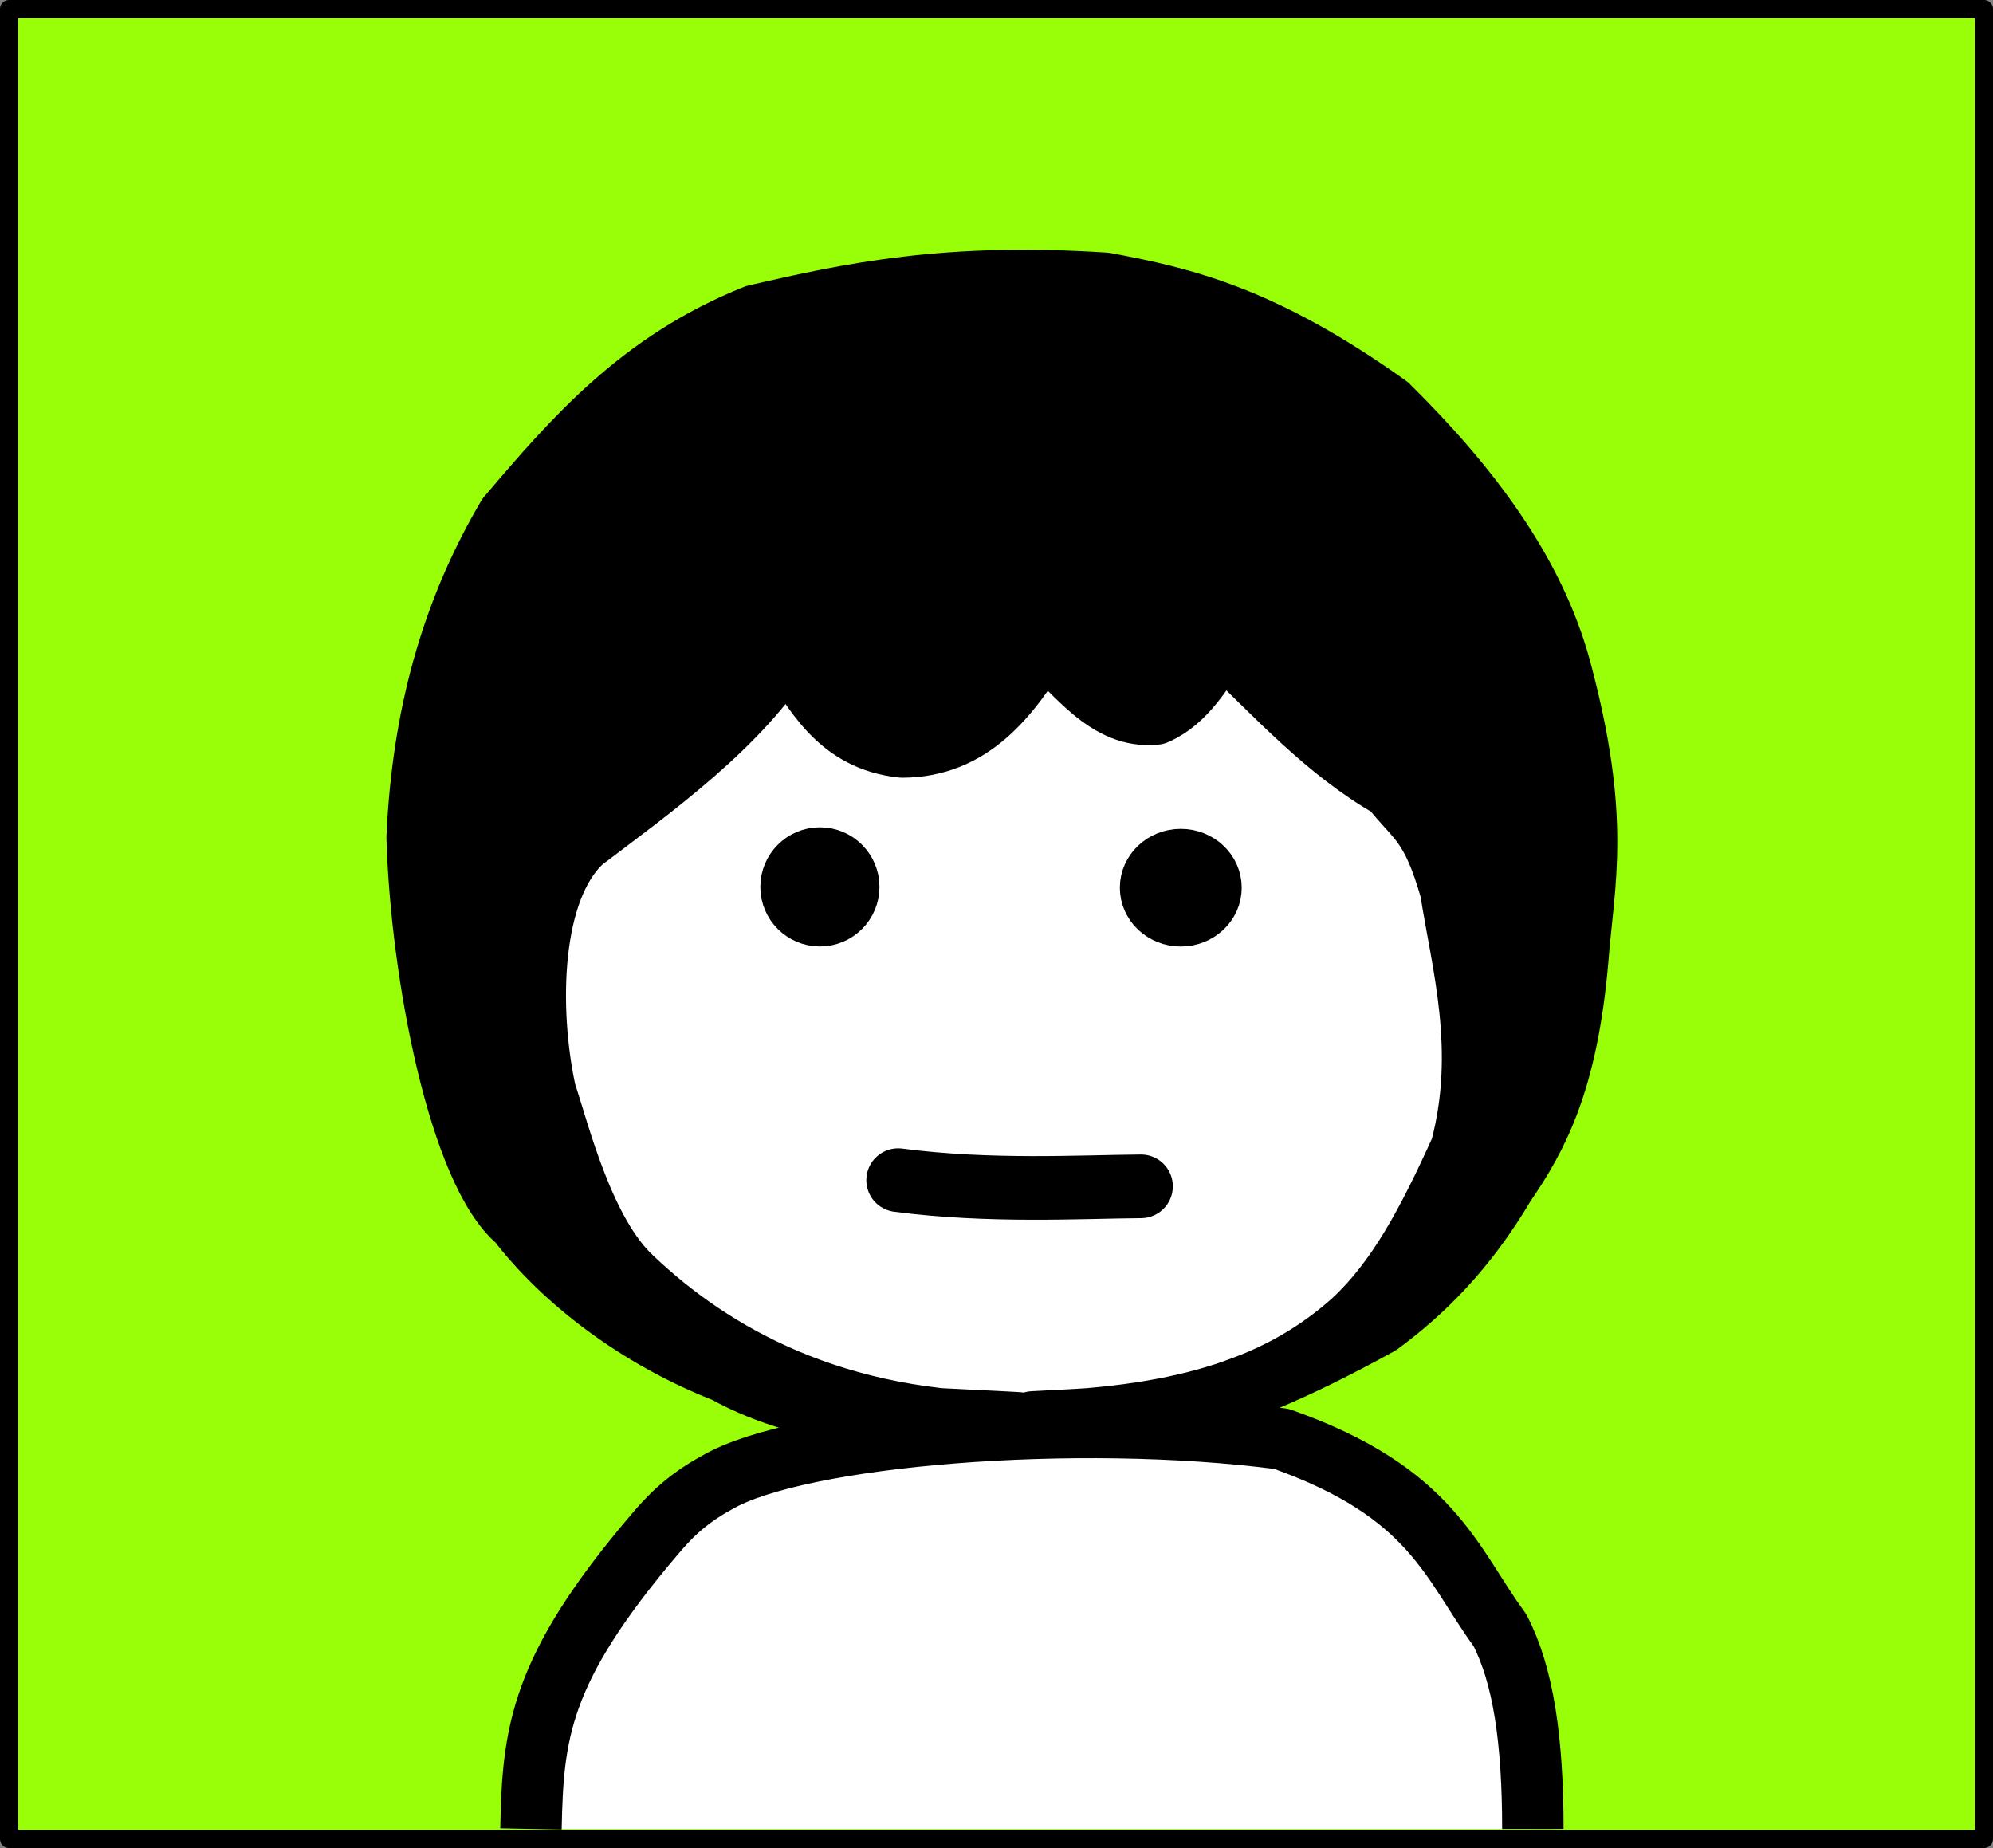<?xml version="1.0" encoding="UTF-8" standalone="no"?>
<!-- Created with Inkscape (http://www.inkscape.org/) -->

<svg
   width="219.167"
   height="203.216"
   viewBox="0 0 219.167 203.216"
   version="1.1"
   id="svg1"
   xml:space="preserve"
   sodipodi:docname="thomas.svg"
   inkscape:version="1.4.2 (ebf0e940d0, 2025-05-08)"
   xmlns:inkscape="http://www.inkscape.org/namespaces/inkscape"
   xmlns:sodipodi="http://sodipodi.sourceforge.net/DTD/sodipodi-0.dtd"
   xmlns="http://www.w3.org/2000/svg"
   xmlns:svg="http://www.w3.org/2000/svg"><rect x="0" y="0" width="219.167" height="203.216" fill="#808080" stroke="none"/><sodipodi:namedview
     id="namedview1"
     pagecolor="#505050"
     bordercolor="#eeeeee"
     borderopacity="1"
     inkscape:showpageshadow="0"
     inkscape:pageopacity="0"
     inkscape:pagecheckerboard="0"
     inkscape:deskcolor="#505050"
     inkscape:zoom="2.4739463"
     inkscape:cx="84.076198"
     inkscape:cy="170.57767"
     inkscape:window-width="1600"
     inkscape:window-height="831"
     inkscape:window-x="0"
     inkscape:window-y="0"
     inkscape:window-maximized="1"
     inkscape:current-layer="svg1"><inkscape:page
       x="0"
       y="0"
       width="219.167"
       height="203.216"
       id="page2"
       margin="0"
       bleed="0" /></sodipodi:namedview><defs
     id="defs1" /><g
     id="layer8"
     transform="translate(-782.953,0.547)"><g
       id="g26"><rect
         style="display:inline;fill:#99ff09;fill-opacity:1;stroke:#000000;stroke-width:1.988;stroke-linecap:butt;stroke-linejoin:round;stroke-dasharray:none;stroke-opacity:1"
         id="rect20"
         width="217.179"
         height="201.228"
         x="783.947"
         y="0.447" /><path
         style="fill:#ffffff;fill-opacity:1;stroke:none;stroke-width:0;stroke-linecap:round;stroke-linejoin:round;stroke-dasharray:none;stroke-opacity:1"
         d="m 896.545,155.931 -33.804,-5.727 -10.374,-10.154 -9.571,-20.556 4.154,-27.661 22.551,-21.223 12.674,10.863 15.389,-11.542 12.447,7.921 7.242,-7.921 18.784,16.068 6.563,11.316 1.132,28.516 -13.126,17.879 c -8.174,9.24 -21.188,10.616 -34.06,12.221 z"
         id="path26" /><path
         style="fill:#ffffff;fill-opacity:1;stroke:#000000;stroke-width:6.753;stroke-linecap:butt;stroke-linejoin:round;stroke-dasharray:none;stroke-opacity:1"
         d="m 841.342,200.57 c 0.212,-10.499 0.908,-17.495 13.59,-32.383 1.4,-1.644 3.27,-3.76 6.913,-5.734 8.896,-5.189 39.454,-7.735 62.016,-4.779 16.652,5.864 18.639,13.672 24.031,21.028 2.587,5.002 3.619,12.111 3.627,21.869"
         id="path21"
         sodipodi:nodetypes="cscccc" /><path
         style="fill:#000000;fill-opacity:1;stroke:#000000;stroke-width:7;stroke-linecap:butt;stroke-linejoin:round;stroke-dasharray:none;stroke-opacity:1"
         d="m 894.89,156.031 c -11.029,-0.655 -22.314,-0.396 -32.149,-5.827 -9.624,-3.761 -17.778,-10.053 -22.763,-16.549 -6.354,-5.301 -10.59,-26.988 -11.031,-42.118 0.658,-14.715 4.445,-25.911 9.922,-35.206 7.273,-8.558 14.623,-17.065 27.205,-22.084 10.375,-2.387 20.945,-4.677 38.407,-3.521 8.498,1.602 17.225,3.561 31.046,13.442 8.919,8.814 15.979,18.186 18.883,28.805 4.487,16.653 2.588,23.371 1.92,32.006 -1.163,13.48 -4.461,19.485 -8.001,24.644 -4.244,7.179 -8.917,11.789 -13.762,15.363 -19.096,10.499 -25.7,10.282 -38.022,10.945 17.302,-0.503 27.618,-4.267 35.306,-11.171 4.859,-4.508 8.219,-10.828 11.881,-18.929 2.911,-10.97 0.102,-20.506 -1.132,-28.516 -2.144,-7.546 -3.842,-7.806 -6.563,-11.316 -7.137,-4.043 -12.78,-10.326 -18.784,-16.068 -2.087,3.13 -3.997,6.528 -7.242,7.921 -5.26,0.534 -8.571,-4.502 -12.447,-7.921 -3.708,6.138 -7.892,11.509 -15.389,11.542 -6.965,-0.736 -9.623,-6.006 -12.674,-10.863 -5.183,8.529 -14.942,15.442 -22.551,21.223 -5.926,5.399 -6.087,18.667 -4.154,27.661 1.539,4.67 4.229,15.601 9.571,20.556 8.887,8.463 22.386,16.131 42.524,15.981 z"
         id="path22" /><path
         style="fill:none;fill-opacity:1;stroke:#000000;stroke-width:7;stroke-linecap:round;stroke-linejoin:round;stroke-dasharray:none;stroke-opacity:1"
         d="m 881.721,129.226 c 10.091,1.319 19.974,0.732 26.705,0.679"
         id="path23" /><circle
         style="fill:#000000;fill-opacity:1;stroke:#000000;stroke-width:5.033;stroke-linecap:butt;stroke-linejoin:round;stroke-dasharray:none;stroke-opacity:1"
         id="path24"
         cx="873.115"
         cy="96.977"
         r="4.035" /><ellipse
         style="fill:#000000;fill-opacity:1;stroke:#000000;stroke-width:5.065;stroke-linecap:butt;stroke-linejoin:round;stroke-dasharray:none;stroke-opacity:1"
         id="path25"
         cx="912.802"
         cy="97.066"
         ry="3.937"
         rx="4.168" /></g></g></svg>
